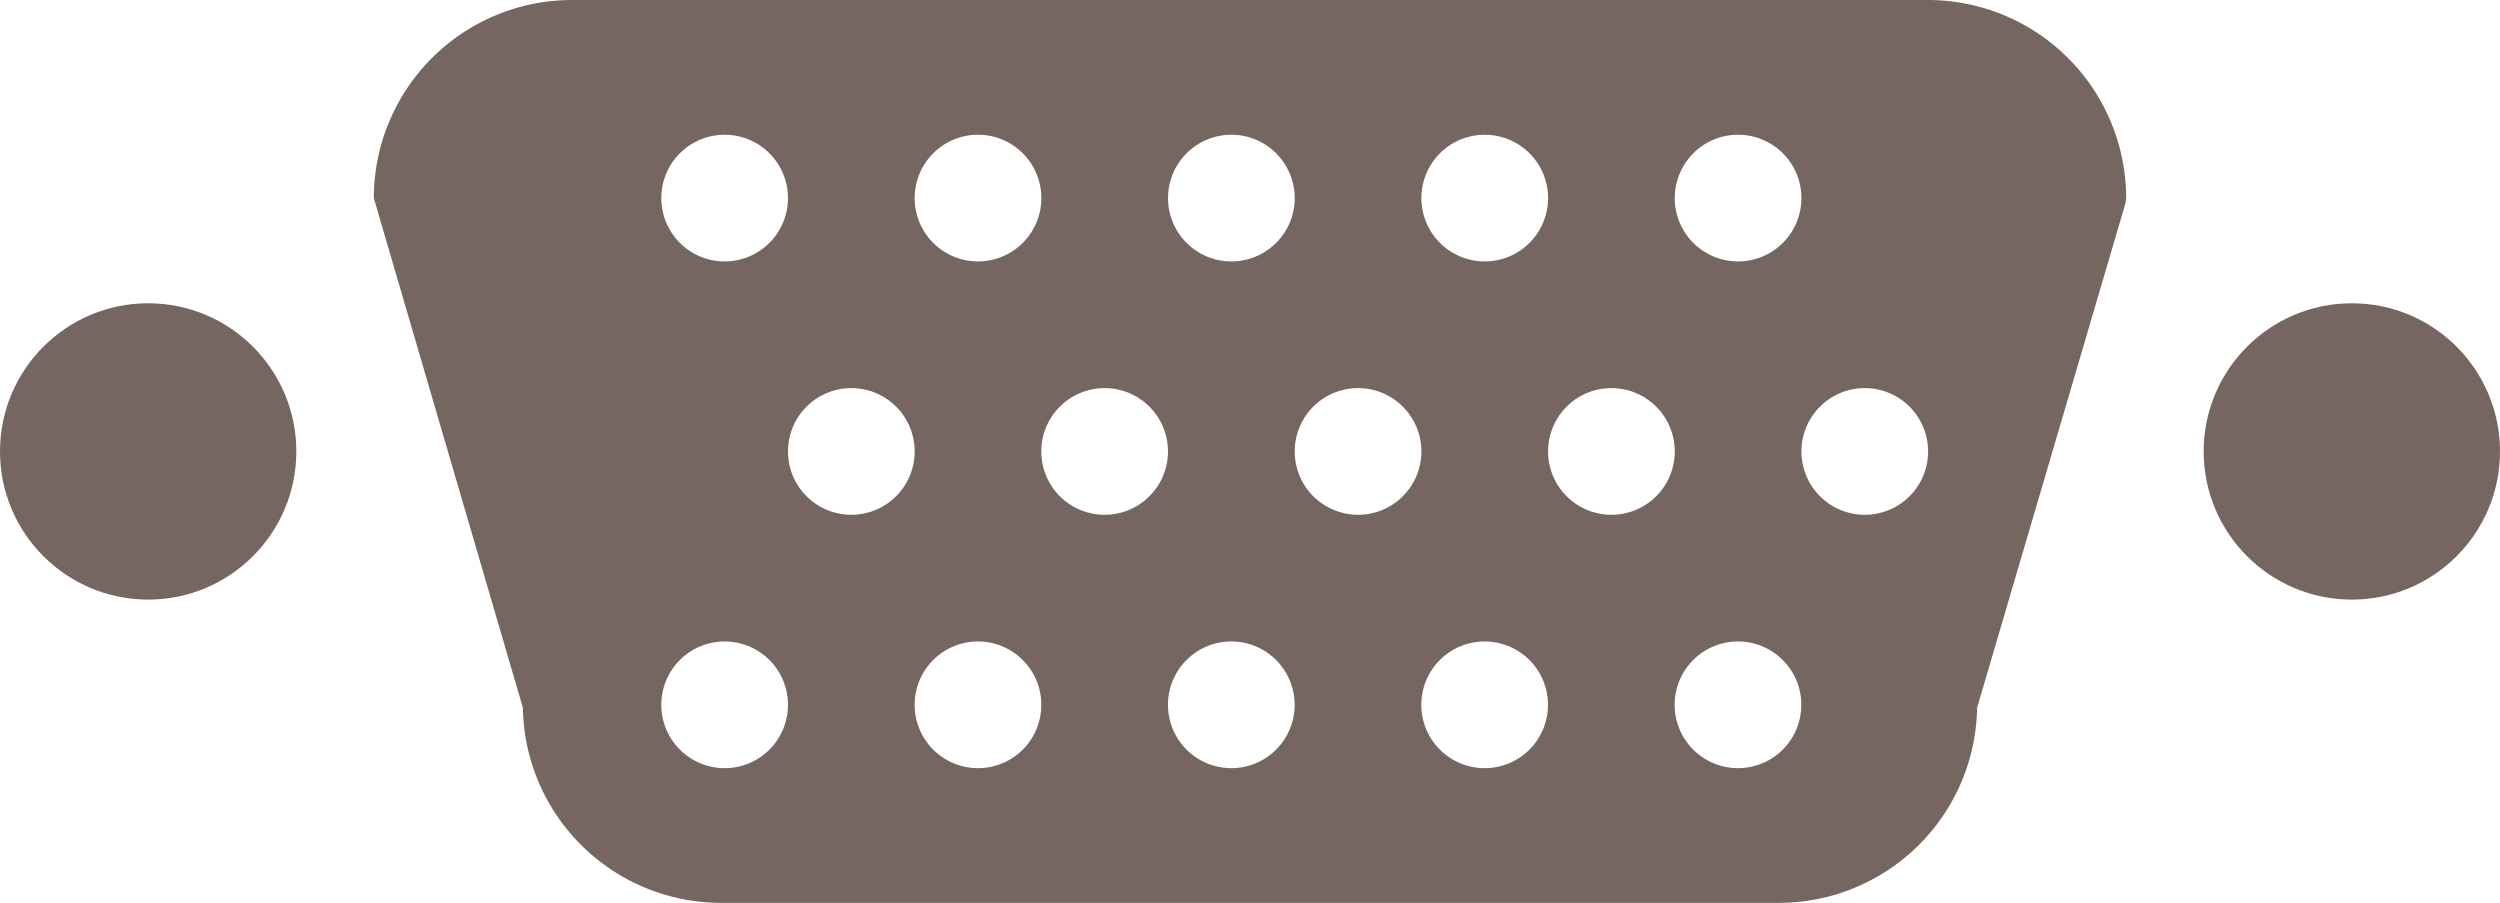 <svg xmlns="http://www.w3.org/2000/svg" viewBox="0 0 90 32.503"><defs><style>.cls-1{fill:#766661;}</style></defs><title>Asset 6</title><g id="Layer_2" data-name="Layer 2"><g id="Layer_1-2" data-name="Layer 1"><path class="cls-1" d="M69.412,0H20.588a7.139,7.139,0,0,0-7.131,7.131l5.366,18.345a7.139,7.139,0,0,0,7.13,7.027H64.046a7.139,7.139,0,0,0,7.13-7.027L76.514,7.326l.028-.195A7.139,7.139,0,0,0,69.412,0ZM62.571,4.851A2.28,2.28,0,1,1,60.291,7.131,2.28,2.28,0,0,1,62.571,4.851Zm-9.121,0A2.28,2.28,0,1,1,51.17,7.131,2.28,2.28,0,0,1,53.45,4.851Zm-9.121,0a2.28,2.28,0,1,1-2.28,2.28A2.28,2.28,0,0,1,44.329,4.851Zm-9.121,0A2.28,2.28,0,1,1,32.928,7.131,2.28,2.28,0,0,1,35.208,4.851Zm-9.121,0a2.28,2.28,0,1,1-2.28,2.28A2.28,2.28,0,0,1,26.087,4.851Zm0,22.802a2.28,2.28,0,1,1,2.28-2.28A2.28,2.28,0,0,1,26.087,27.654Zm4.56-9.121A2.28,2.28,0,1,1,32.928,16.252,2.28,2.28,0,0,1,30.648,18.532Zm4.56,9.121a2.28,2.28,0,1,1,2.28-2.28A2.28,2.28,0,0,1,35.208,27.654Zm4.56-9.121a2.28,2.28,0,1,1,2.28-2.28A2.28,2.28,0,0,1,39.769,18.532Zm4.56,9.121a2.28,2.28,0,1,1,2.28-2.28A2.28,2.28,0,0,1,44.329,27.654Zm4.56-9.121A2.28,2.28,0,1,1,51.17,16.252,2.28,2.28,0,0,1,48.89,18.532Zm4.56,9.121a2.28,2.28,0,1,1,2.28-2.28A2.28,2.28,0,0,1,53.45,27.654Zm4.56-9.121A2.28,2.28,0,1,1,60.291,16.252,2.28,2.28,0,0,1,58.011,18.532Zm4.56,9.121a2.28,2.28,0,1,1,2.28-2.28A2.28,2.28,0,0,1,62.571,27.654Zm4.56-9.121A2.28,2.28,0,1,1,69.412,16.252,2.28,2.28,0,0,1,67.132,18.532Z"/><circle class="cls-1" cx="84.666" cy="16.252" r="5.334"/><circle class="cls-1" cx="5.334" cy="16.252" r="5.334"/></g></g></svg>